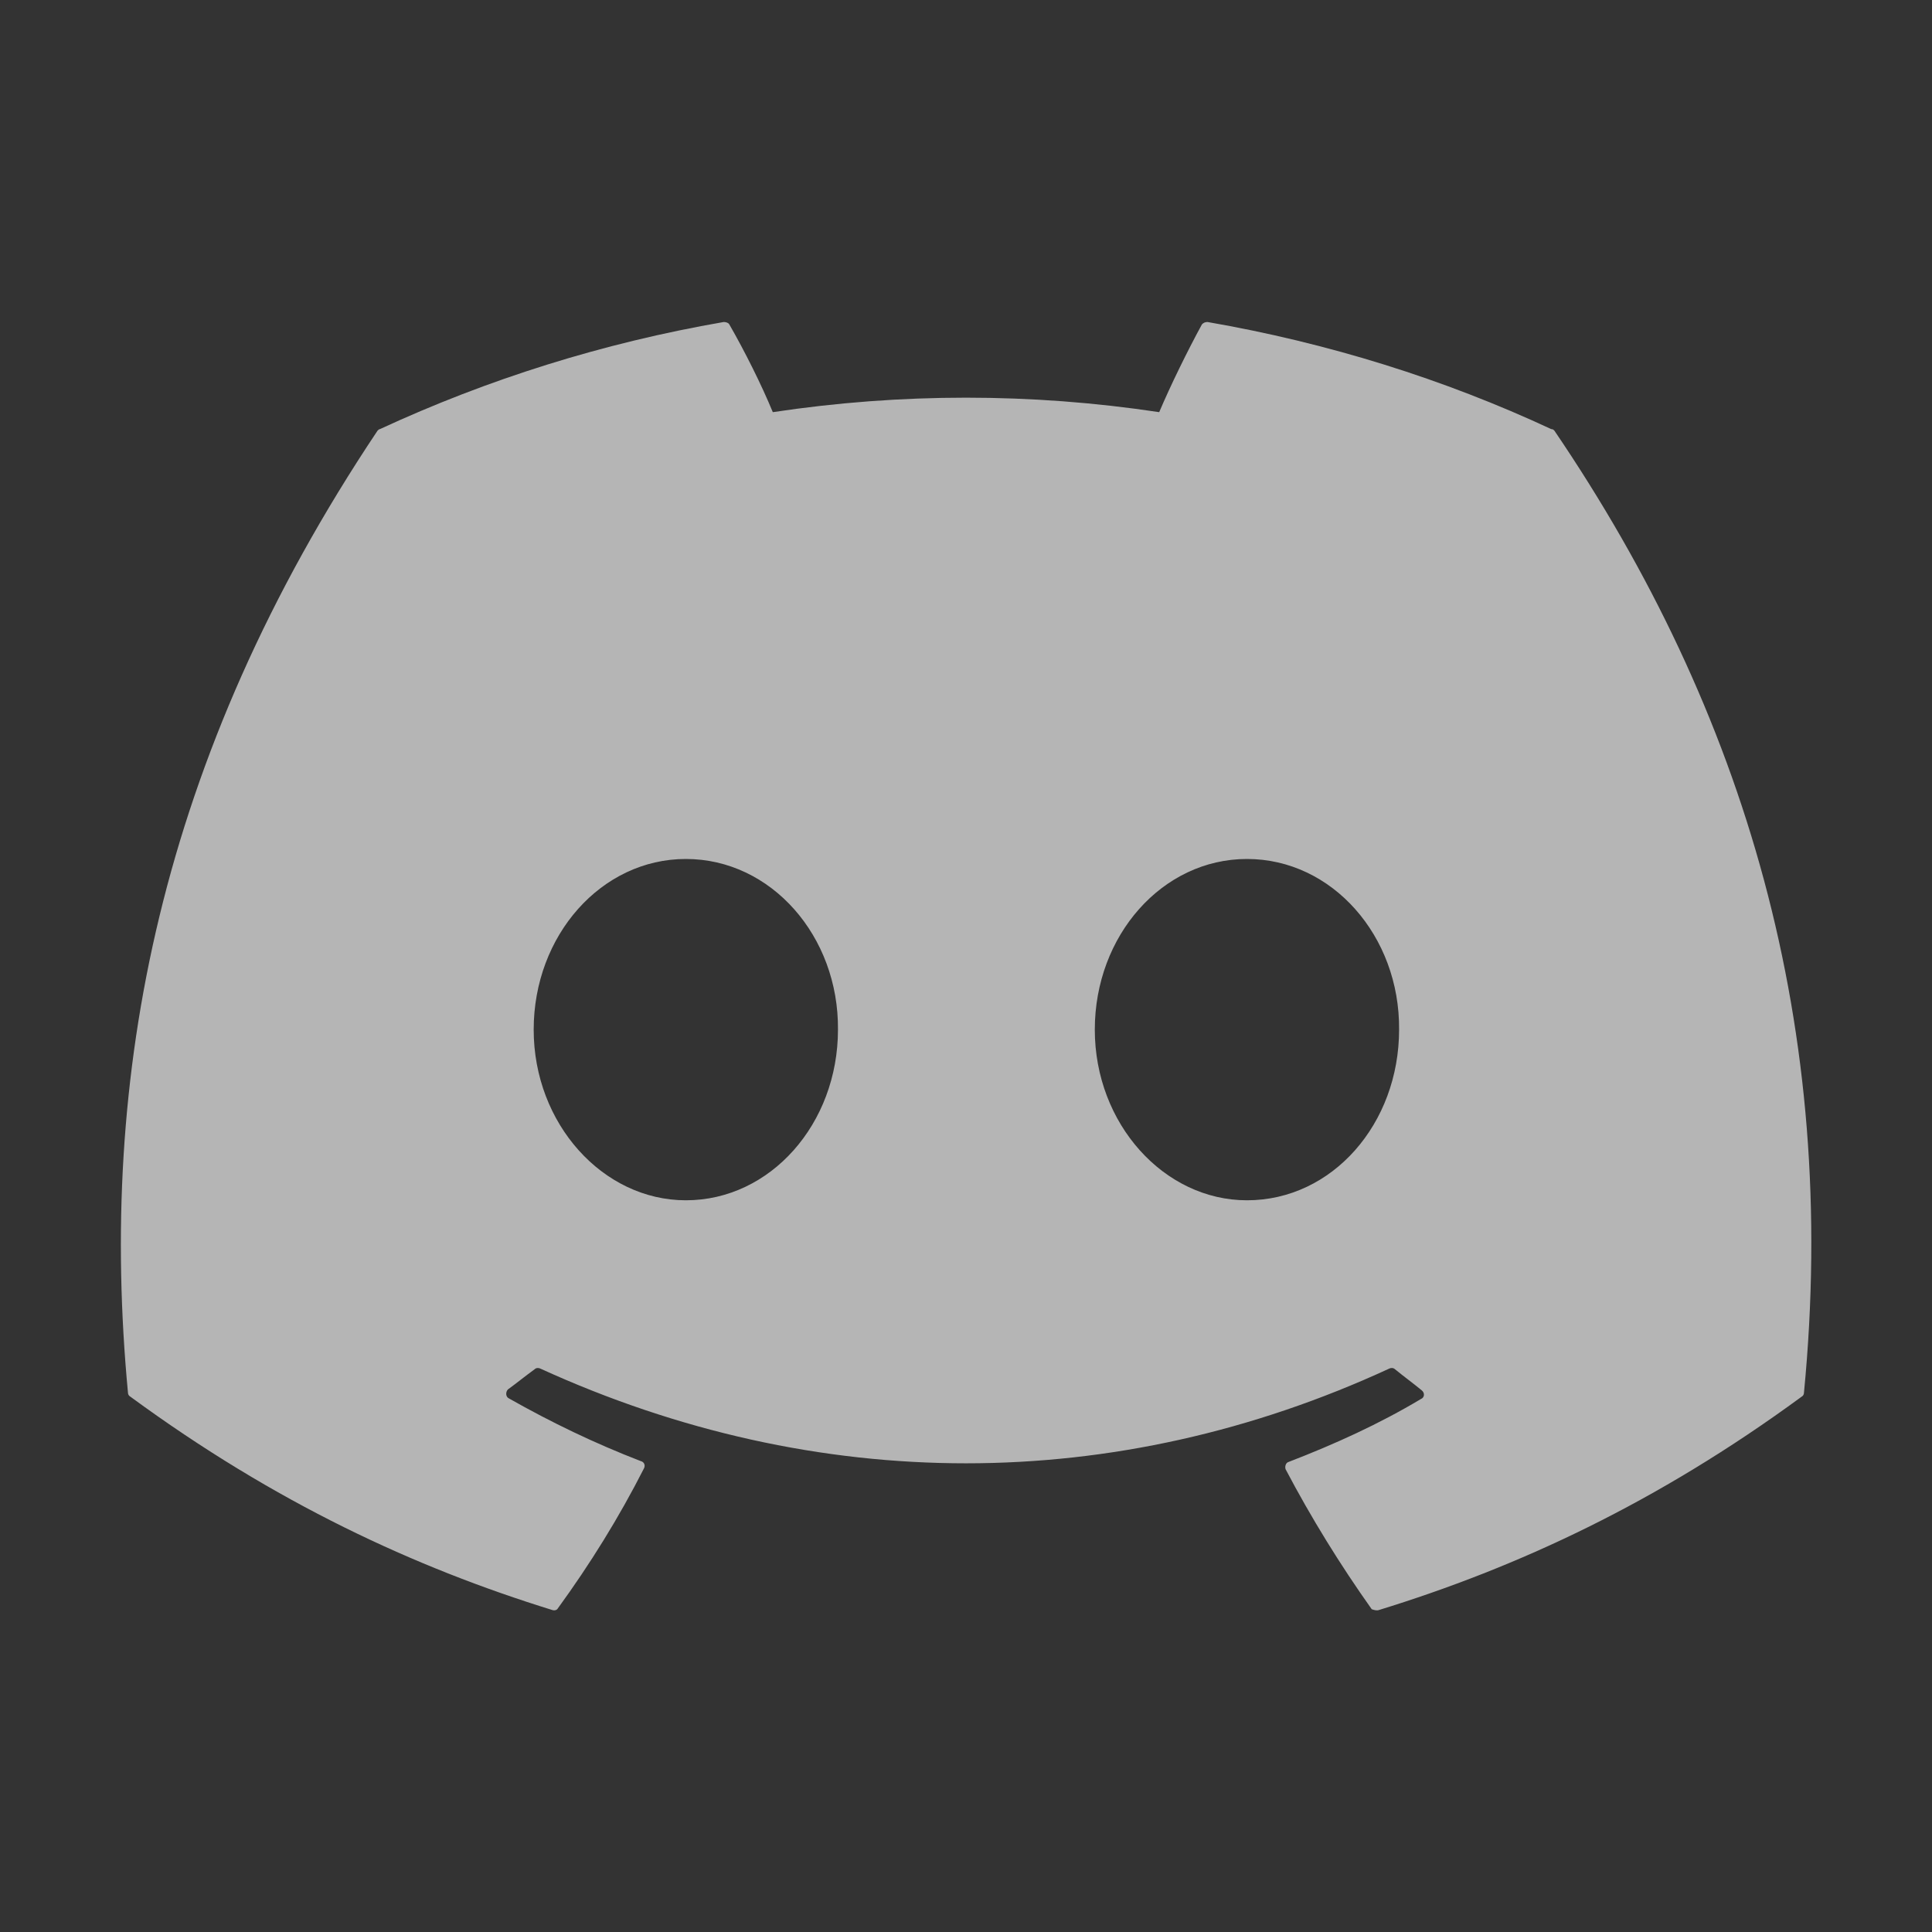 <svg width="30" height="30" viewBox="0 0 30 30" fill="none" xmlns="http://www.w3.org/2000/svg">
<rect x="0" y="0" width="30" height="30" fill="#333333" stroke="none"/>
<path d="M24.087 6.663C22.425 5.888 20.625 5.325 18.75 5C18.734 5 18.717 5.003 18.702 5.009C18.687 5.016 18.674 5.025 18.663 5.038C18.438 5.45 18.175 5.988 18 6.4C16.011 6.1 13.989 6.1 12 6.4C11.825 5.975 11.562 5.45 11.325 5.038C11.312 5.013 11.275 5 11.238 5C9.362 5.325 7.575 5.888 5.9 6.663C5.887 6.663 5.875 6.675 5.862 6.688C2.462 11.775 1.525 16.725 1.987 21.625C1.987 21.65 2 21.675 2.025 21.688C4.275 23.338 6.437 24.338 8.575 25C8.612 25.013 8.65 25 8.662 24.975C9.162 24.288 9.612 23.563 10 22.8C10.025 22.75 10 22.7 9.95 22.688C9.237 22.413 8.562 22.088 7.9 21.713C7.85 21.688 7.85 21.613 7.887 21.575C8.025 21.475 8.162 21.363 8.3 21.263C8.325 21.238 8.362 21.238 8.387 21.25C12.688 23.213 17.325 23.213 21.575 21.25C21.6 21.238 21.637 21.238 21.663 21.263C21.8 21.375 21.938 21.475 22.075 21.588C22.125 21.625 22.125 21.7 22.062 21.725C21.413 22.113 20.725 22.425 20.012 22.7C19.962 22.713 19.95 22.775 19.962 22.813C20.363 23.575 20.812 24.3 21.3 24.988C21.337 25 21.375 25.013 21.413 25C23.562 24.338 25.725 23.338 27.975 21.688C28 21.675 28.012 21.65 28.012 21.625C28.562 15.963 27.1 11.05 24.137 6.688C24.125 6.675 24.113 6.663 24.087 6.663ZM10.65 18.638C9.362 18.638 8.287 17.45 8.287 15.988C8.287 14.525 9.337 13.338 10.65 13.338C11.975 13.338 13.025 14.538 13.012 15.988C13.012 17.45 11.963 18.638 10.65 18.638ZM19.363 18.638C18.075 18.638 17 17.45 17 15.988C17 14.525 18.05 13.338 19.363 13.338C20.688 13.338 21.738 14.538 21.725 15.988C21.725 17.45 20.688 18.638 19.363 18.638Z" fill="white" fill-opacity="0.64"/>
</svg>

